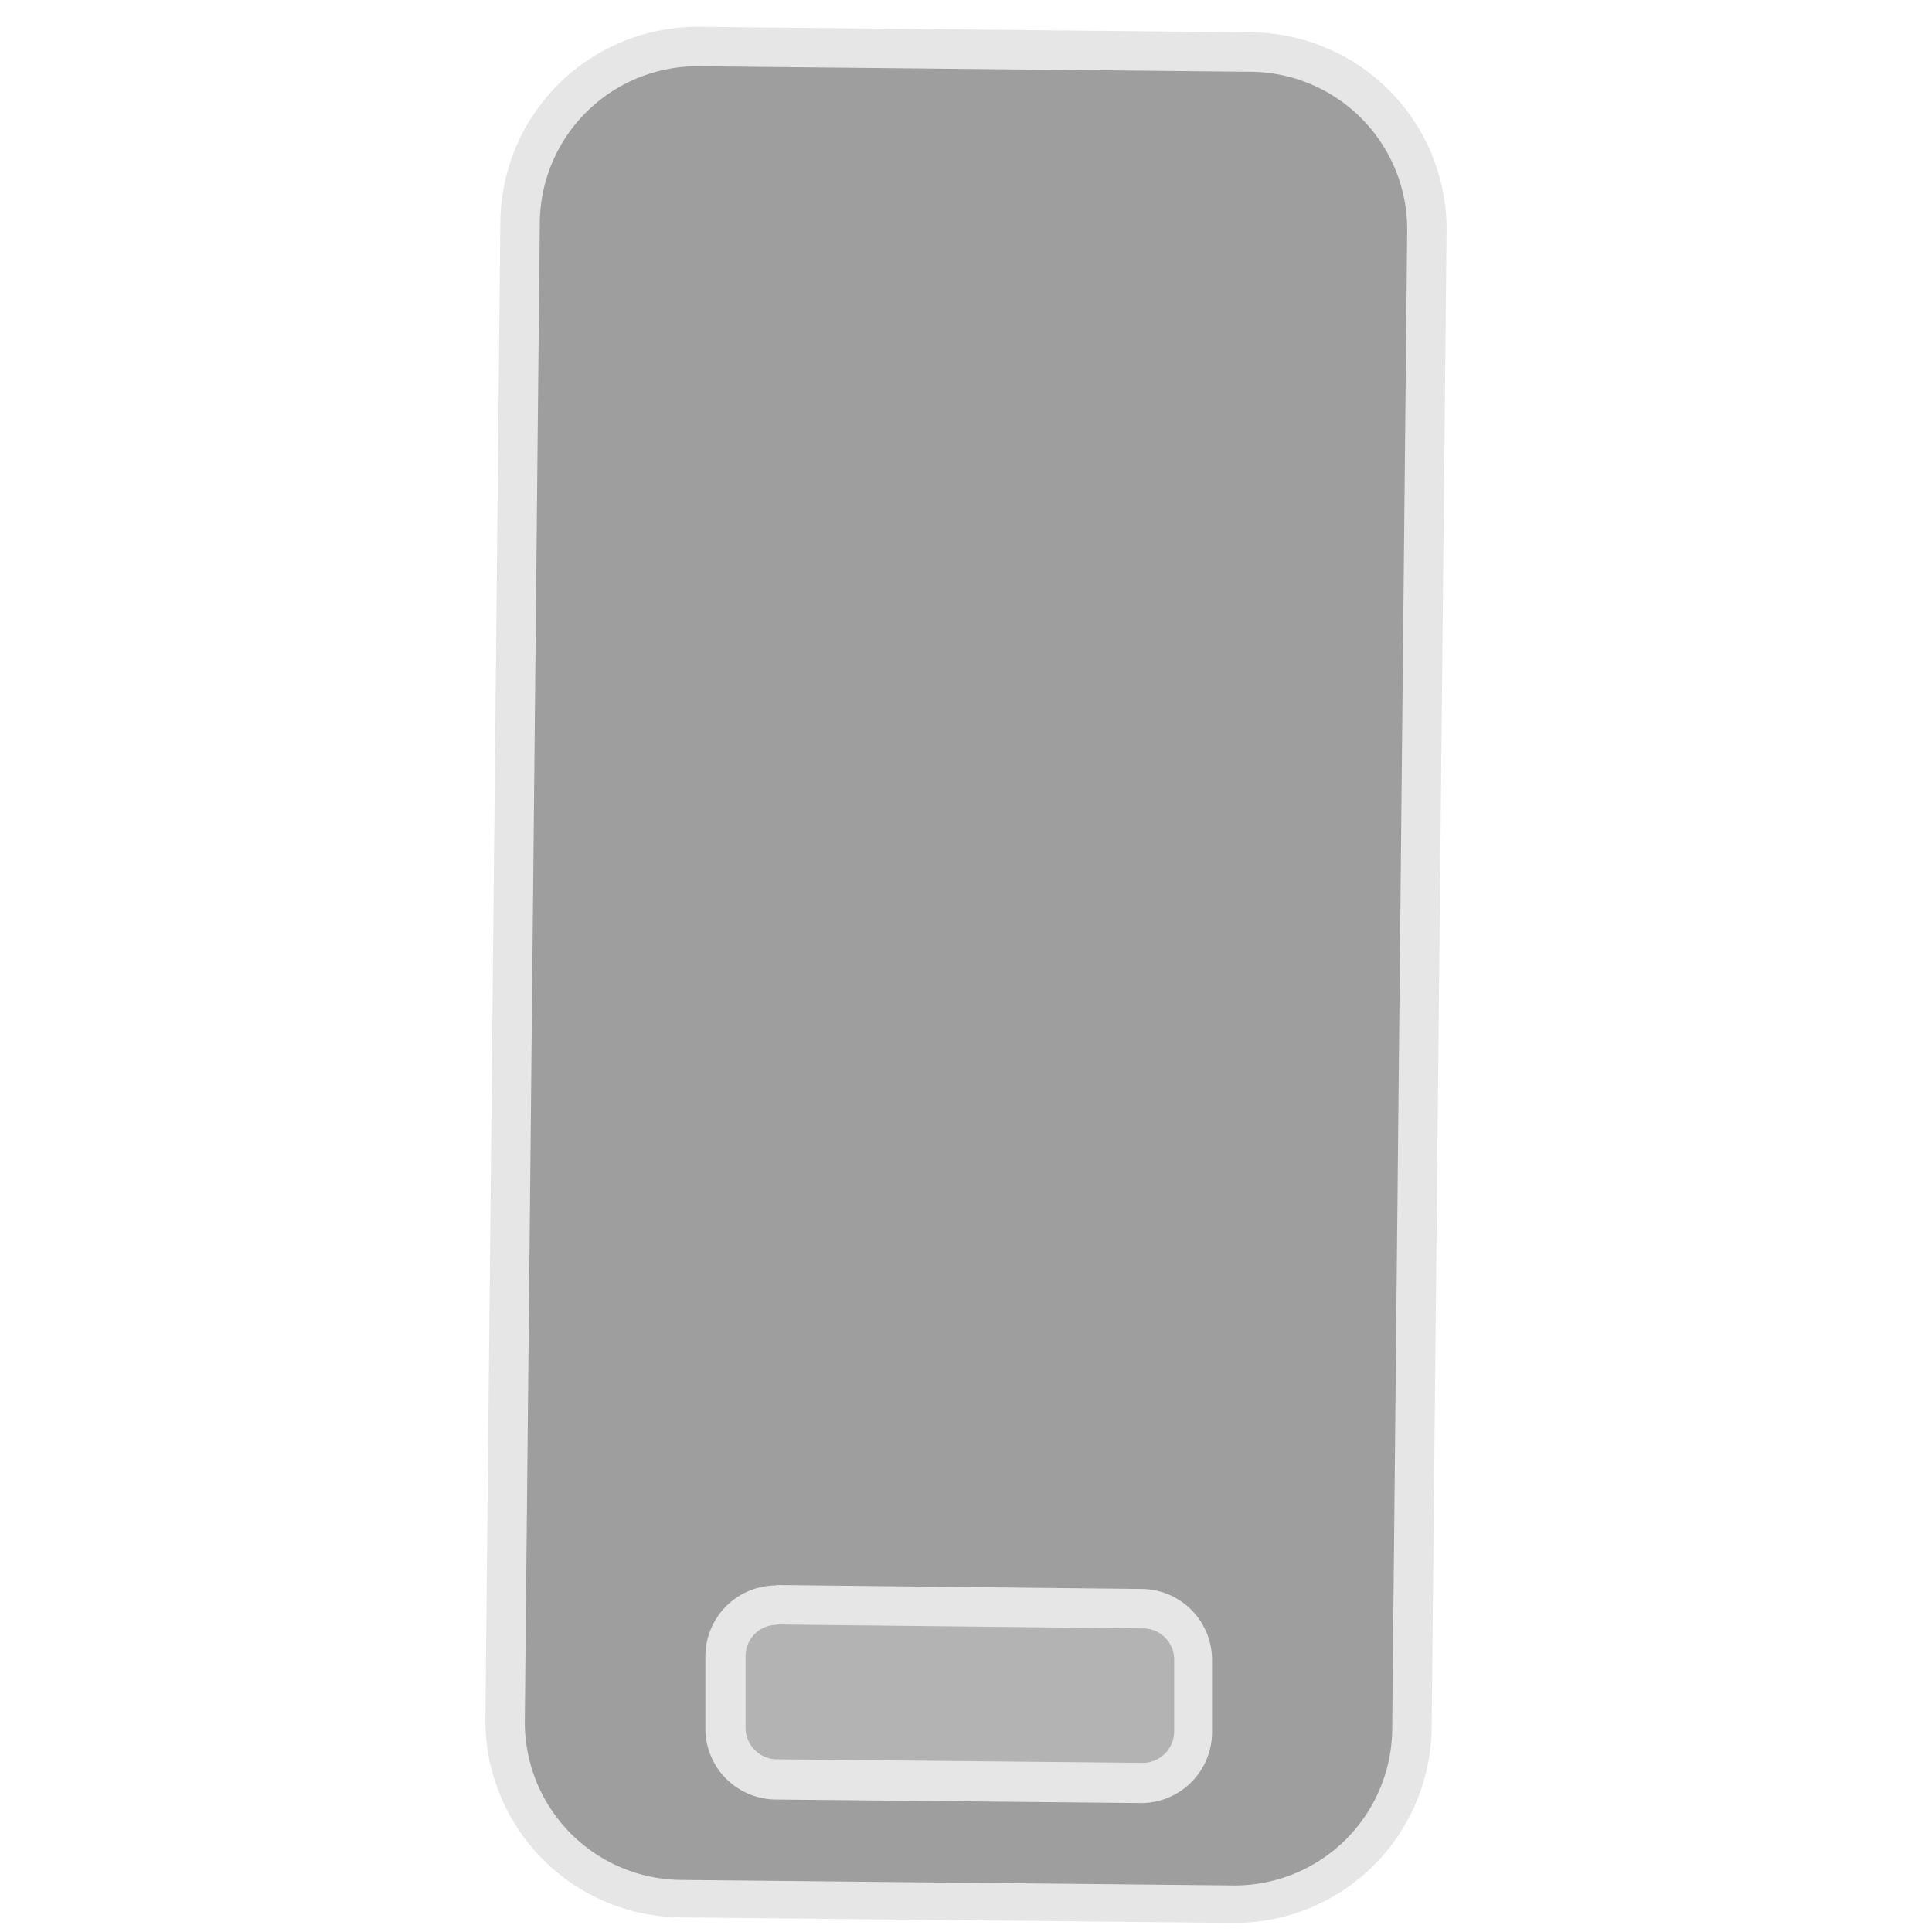 <svg id="Layer_1" data-name="Layer 1" xmlns="http://www.w3.org/2000/svg" xmlns:xlink="http://www.w3.org/1999/xlink" viewBox="0 0 25 49" width="35" height="35"><defs><style>.cls-1{fill:url(#linear-gradient);}.cls-2{fill:#e6e6e6;}.cls-3{fill:#b3b3b3;}</style><linearGradient id="linear-gradient" x1="4.77" y1="13.87" x2="51.77" y2="13.87" gradientTransform="translate(26.65 -3.38) rotate(90.58)" gradientUnits="userSpaceOnUse"><stop offset="0" stop-color="#9e9e9e"/><stop offset="1" stop-color="#9e9e9e"/></linearGradient></defs><title>Artboard 1 copy 2</title><g id="_Rectangle_" data-name="&lt;Rectangle&gt;"><path class="cls-1" d="M5.26,48.18A4.51,4.51,0,0,1,.81,43.63l.38-38a4.51,4.51,0,0,1,4.5-4.45l14,.14a4.51,4.51,0,0,1,4.45,4.54l-.38,38a4.51,4.51,0,0,1-4.5,4.45Z"/><path class="cls-2" d="M5.69.68l0,1,14,.14a4,4,0,0,1,4,4l-.38,38a4,4,0,0,1-4,4l-14-.14a4,4,0,0,1-4-4l.38-38a4,4,0,0,1,4-4v-1m0,0a5,5,0,0,0-5,4.95l-.38,38a5,5,0,0,0,4.95,5l14,.14h.05a5,5,0,0,0,5-4.95l.38-38A5,5,0,0,0,19.74.82L5.74.68Z"/></g><g id="_Rectangle_2" data-name="&lt;Rectangle&gt;"><path class="cls-3" d="M7.65,45.12a1.29,1.29,0,0,1-1.28-1.3l0-1.83A1.3,1.3,0,0,1,7.68,40.7l9.3.09a1.29,1.29,0,0,1,1.28,1.3l0,1.83A1.3,1.3,0,0,1,17,45.21Z"/><path class="cls-2" d="M7.68,40.2v1L17,41.3a.79.79,0,0,1,.78.8l0,1.83a.8.8,0,0,1-.8.78l-9.29-.09a.8.8,0,0,1-.78-.8l0-1.83a.79.79,0,0,1,.79-.78v-1m0,0A1.8,1.8,0,0,0,5.89,42l0,1.83a1.8,1.8,0,0,0,1.77,1.81l9.29.09h0a1.8,1.8,0,0,0,1.79-1.77l0-1.83A1.8,1.8,0,0,0,17,40.3L7.7,40.2Z"/></g></svg>